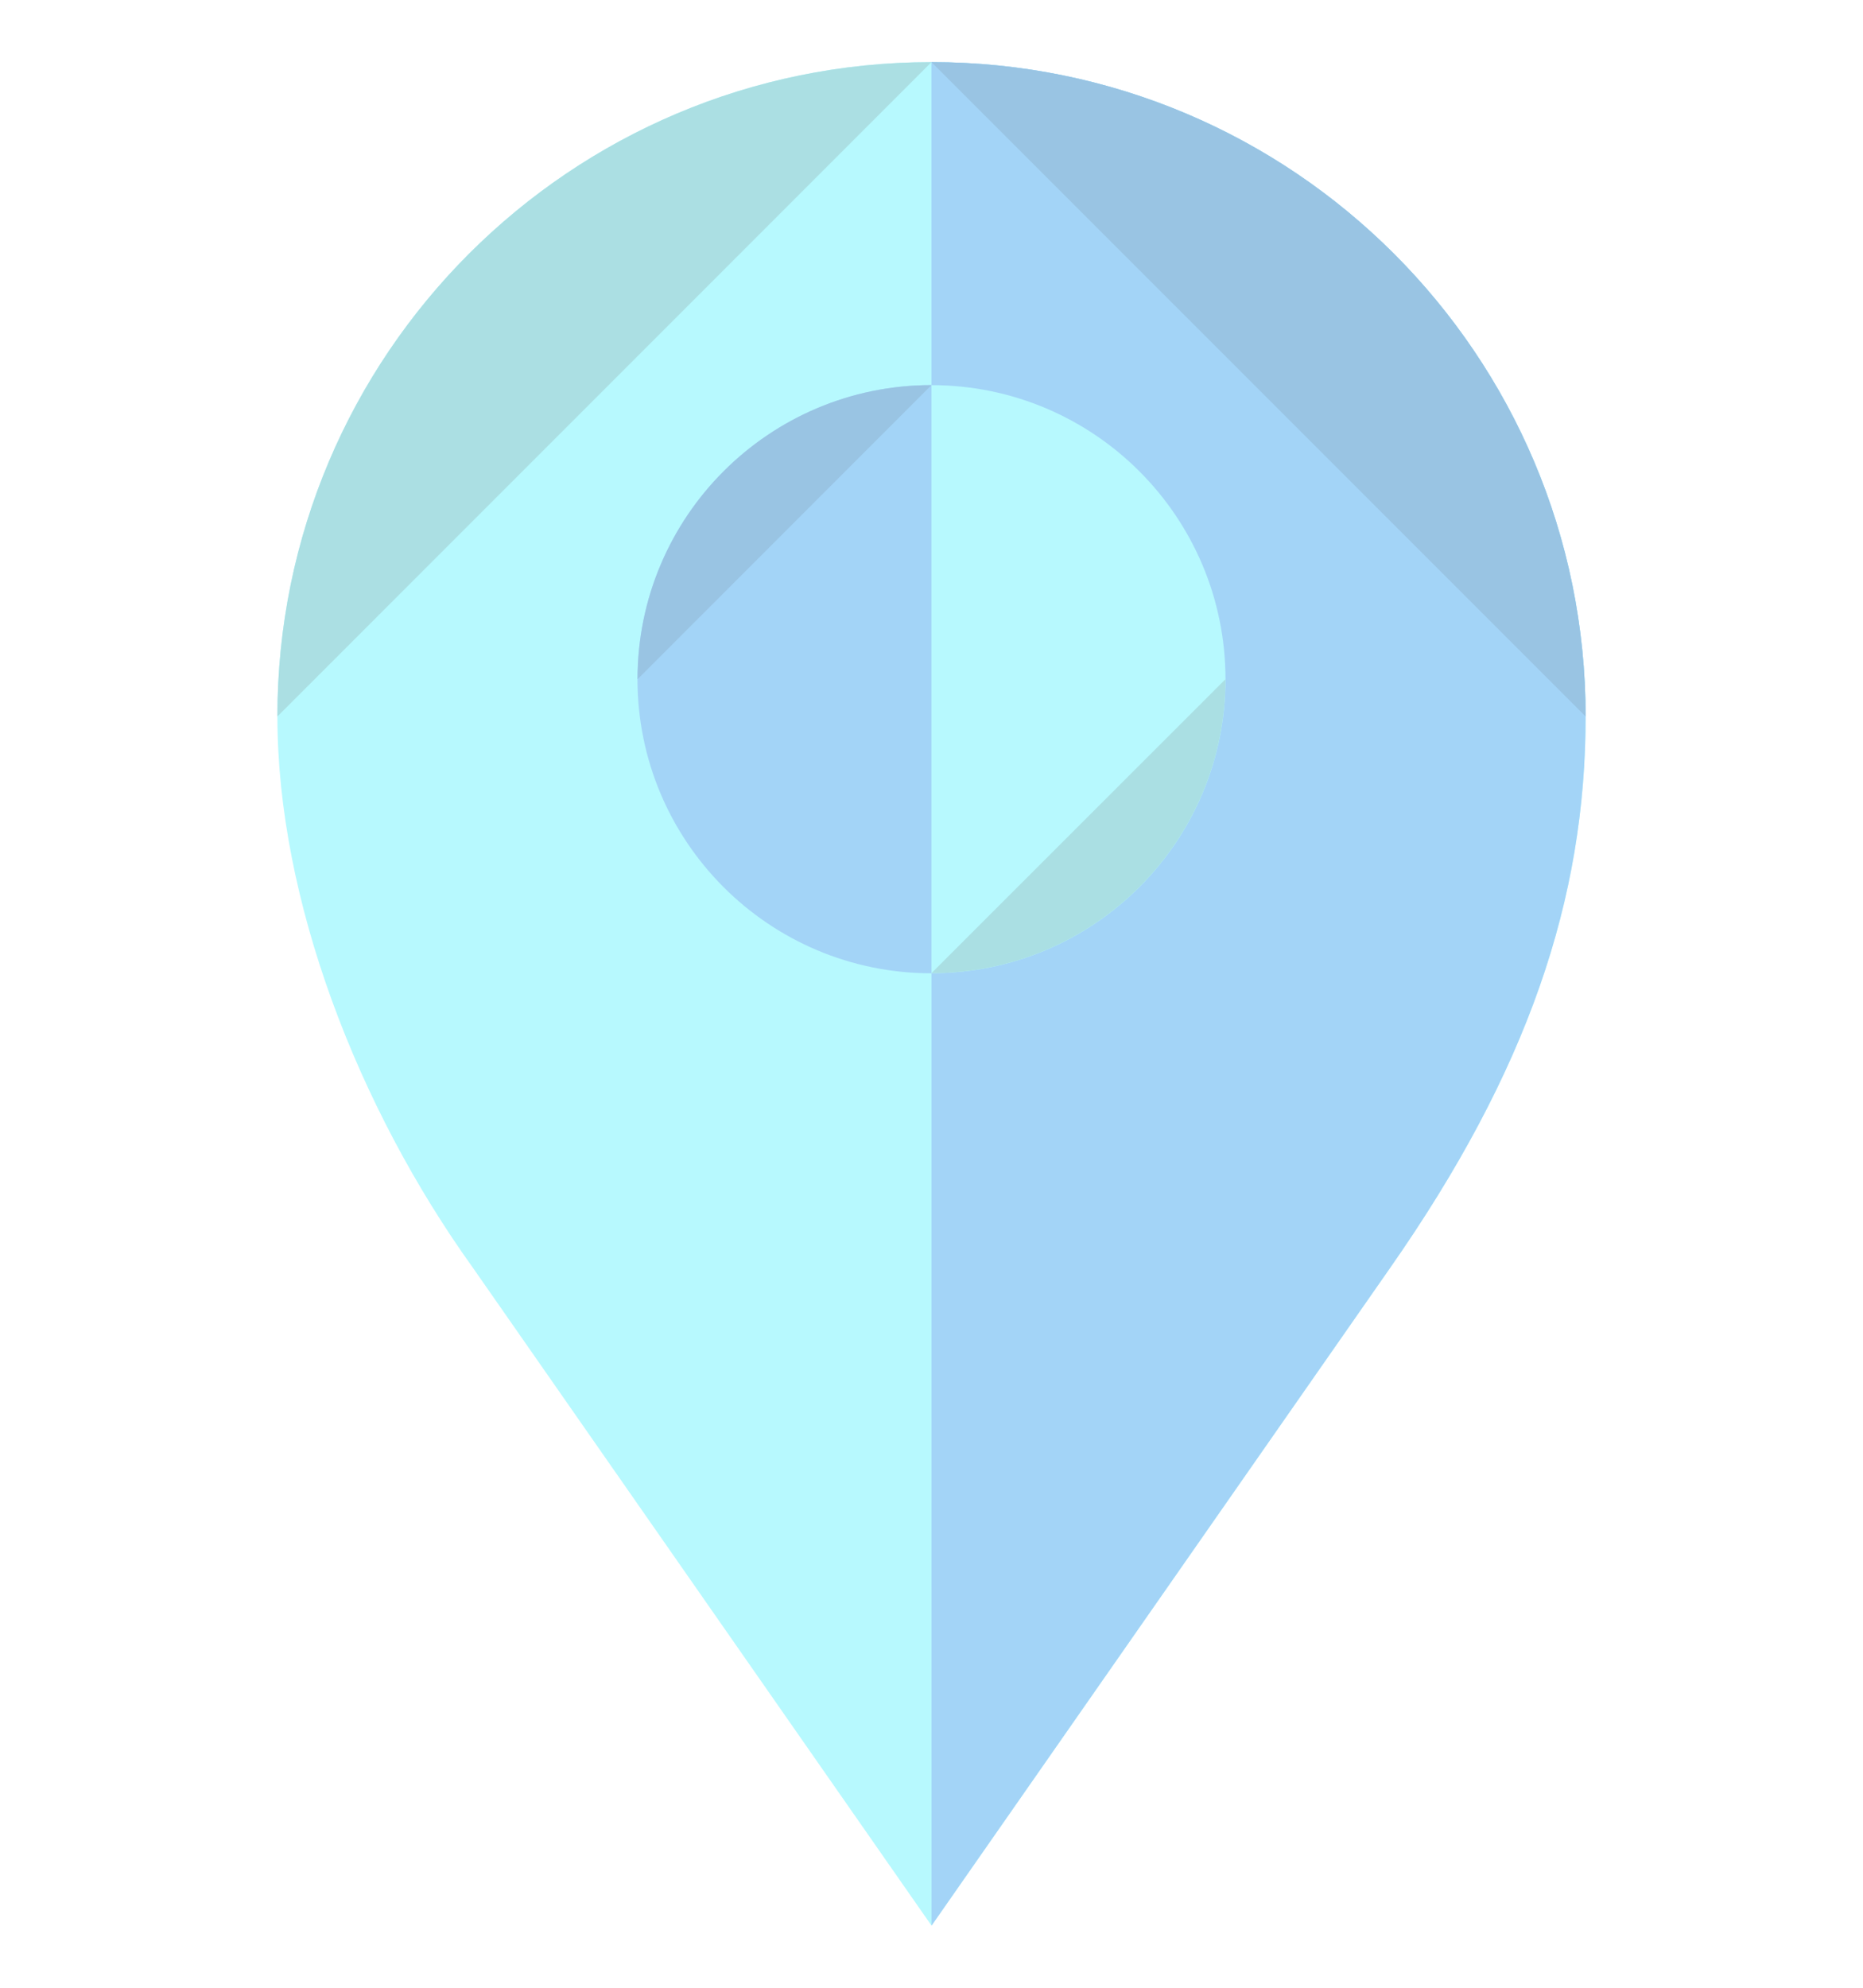 <svg width="120" height="128" viewBox="0 0 120 128" fill="none" xmlns="http://www.w3.org/2000/svg">
<g filter="url(#filter0_d_720_2)">
<path d="M102.134 42.137C102.134 18.866 83.271 0 59.999 0C36.73 0 17.867 18.866 17.867 42.137C17.867 53.908 23.018 67.277 30.491 77.681L60.002 120L89.52 77.674C98.417 64.952 102.134 53.901 102.134 42.137Z" fill="#B7F9FE"/>
<path d="M59.999 0C36.73 0 17.867 18.866 17.867 42.137Z" fill="#ABDFE3"/>
<path d="M60.002 120L89.52 77.674C98.415 64.952 102.133 53.9 102.133 42.137C102.133 18.866 83.27 0 59.998 0" fill="#A3D4F7"/>
<path d="M102.133 42.137C102.133 18.866 83.27 0 59.998 0Z" fill="#99C4E3"/>
<path d="M60 58.675C70.459 58.675 78.938 50.196 78.938 39.737C78.938 29.278 70.459 20.799 60 20.799C49.541 20.799 41.062 29.278 41.062 39.737C41.062 50.196 49.541 58.675 60 58.675Z" fill="#A3D4F7"/>
<path d="M41.068 39.737C41.068 29.28 49.543 20.799 59.998 20.799Z" fill="#99C4E3"/>
<path d="M59.998 20.801C70.453 20.801 78.936 29.28 78.936 39.739C78.936 50.194 70.455 58.669 59.998 58.669" fill="#B7F9FE"/>
<path d="M78.934 39.737C78.934 50.192 70.453 58.667 59.996 58.667Z" fill="#AADFE3"/>
</g>
<defs>
<filter id="filter0_d_720_2" x="-4" y="0" width="128" height="128" filterUnits="userSpaceOnUse" color-interpolation-filters="sRGB">
<feFlood flood-opacity="0" result="BackgroundImageFix"/>
<feColorMatrix in="SourceAlpha" type="matrix" values="0 0 0 0 0 0 0 0 0 0 0 0 0 0 0 0 0 0 127 0" result="hardAlpha"/>
<feOffset dy="4"/>
<feGaussianBlur stdDeviation="2"/>
<feComposite in2="hardAlpha" operator="out"/>
<feColorMatrix type="matrix" values="0 0 0 0 0 0 0 0 0 0 0 0 0 0 0 0 0 0 0.25 0"/>
<feBlend mode="normal" in2="BackgroundImageFix" result="effect1_dropShadow_720_2"/>
<feBlend mode="normal" in="SourceGraphic" in2="effect1_dropShadow_720_2" result="shape"/>
</filter>
</defs>
</svg>
